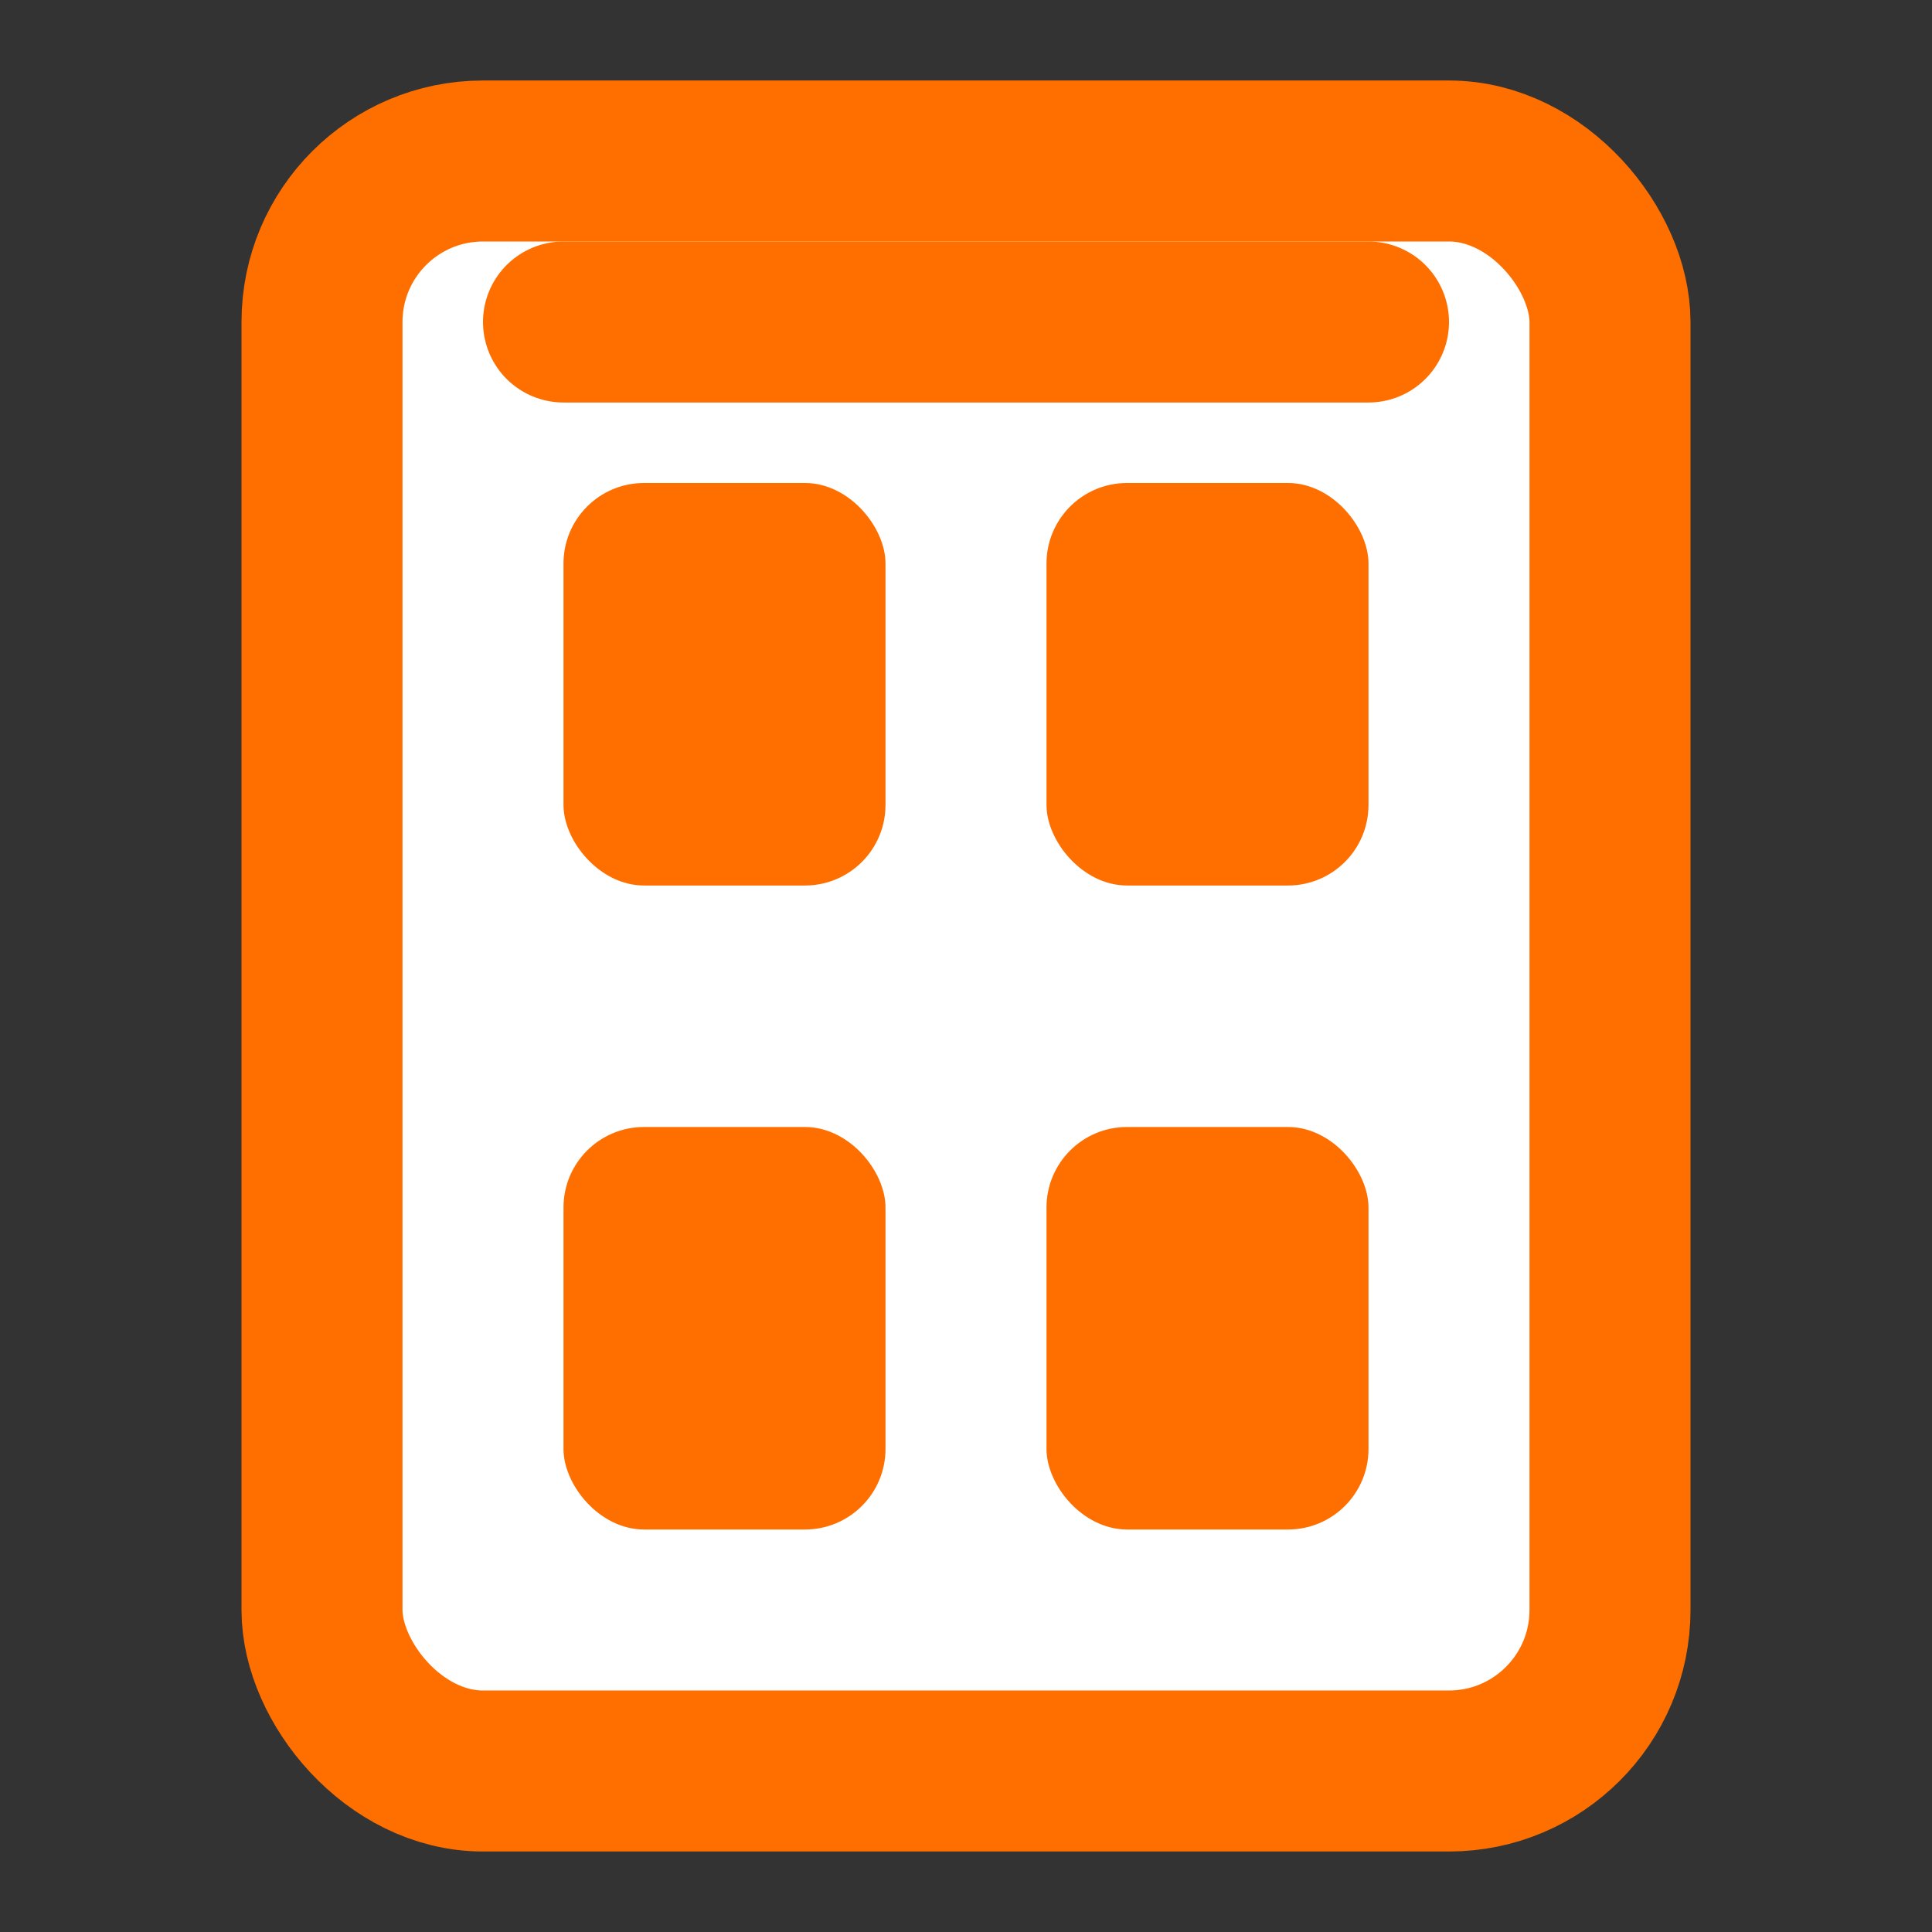 <?xml version="1.0" encoding="UTF-8"?>
<svg width="24px" height="24px" viewBox="0 0 24 24" version="1.1" xmlns="http://www.w3.org/2000/svg">
  <rect x="0" y="0" width="24" height="24" fill="#333333" stroke="none"/>
  <g stroke="none" stroke-width="1" fill="none" fill-rule="evenodd">
    <rect x="4" y="2" width="16" height="20" rx="2" stroke="#FF6F00" stroke-width="2" fill="#FFFFFF"/>
    <rect x="7" y="6" width="4" height="5" rx="1" fill="#FF6F00"/>
    <rect x="13" y="6" width="4" height="5" rx="1" fill="#FF6F00"/>
    <rect x="7" y="14" width="4" height="5" rx="1" fill="#FF6F00"/>
    <rect x="13" y="14" width="4" height="5" rx="1" fill="#FF6F00"/>
    <line x1="7" y1="4" x2="17" y2="4" stroke="#FF6F00" stroke-width="2" stroke-linecap="round"/>
  </g>
</svg>